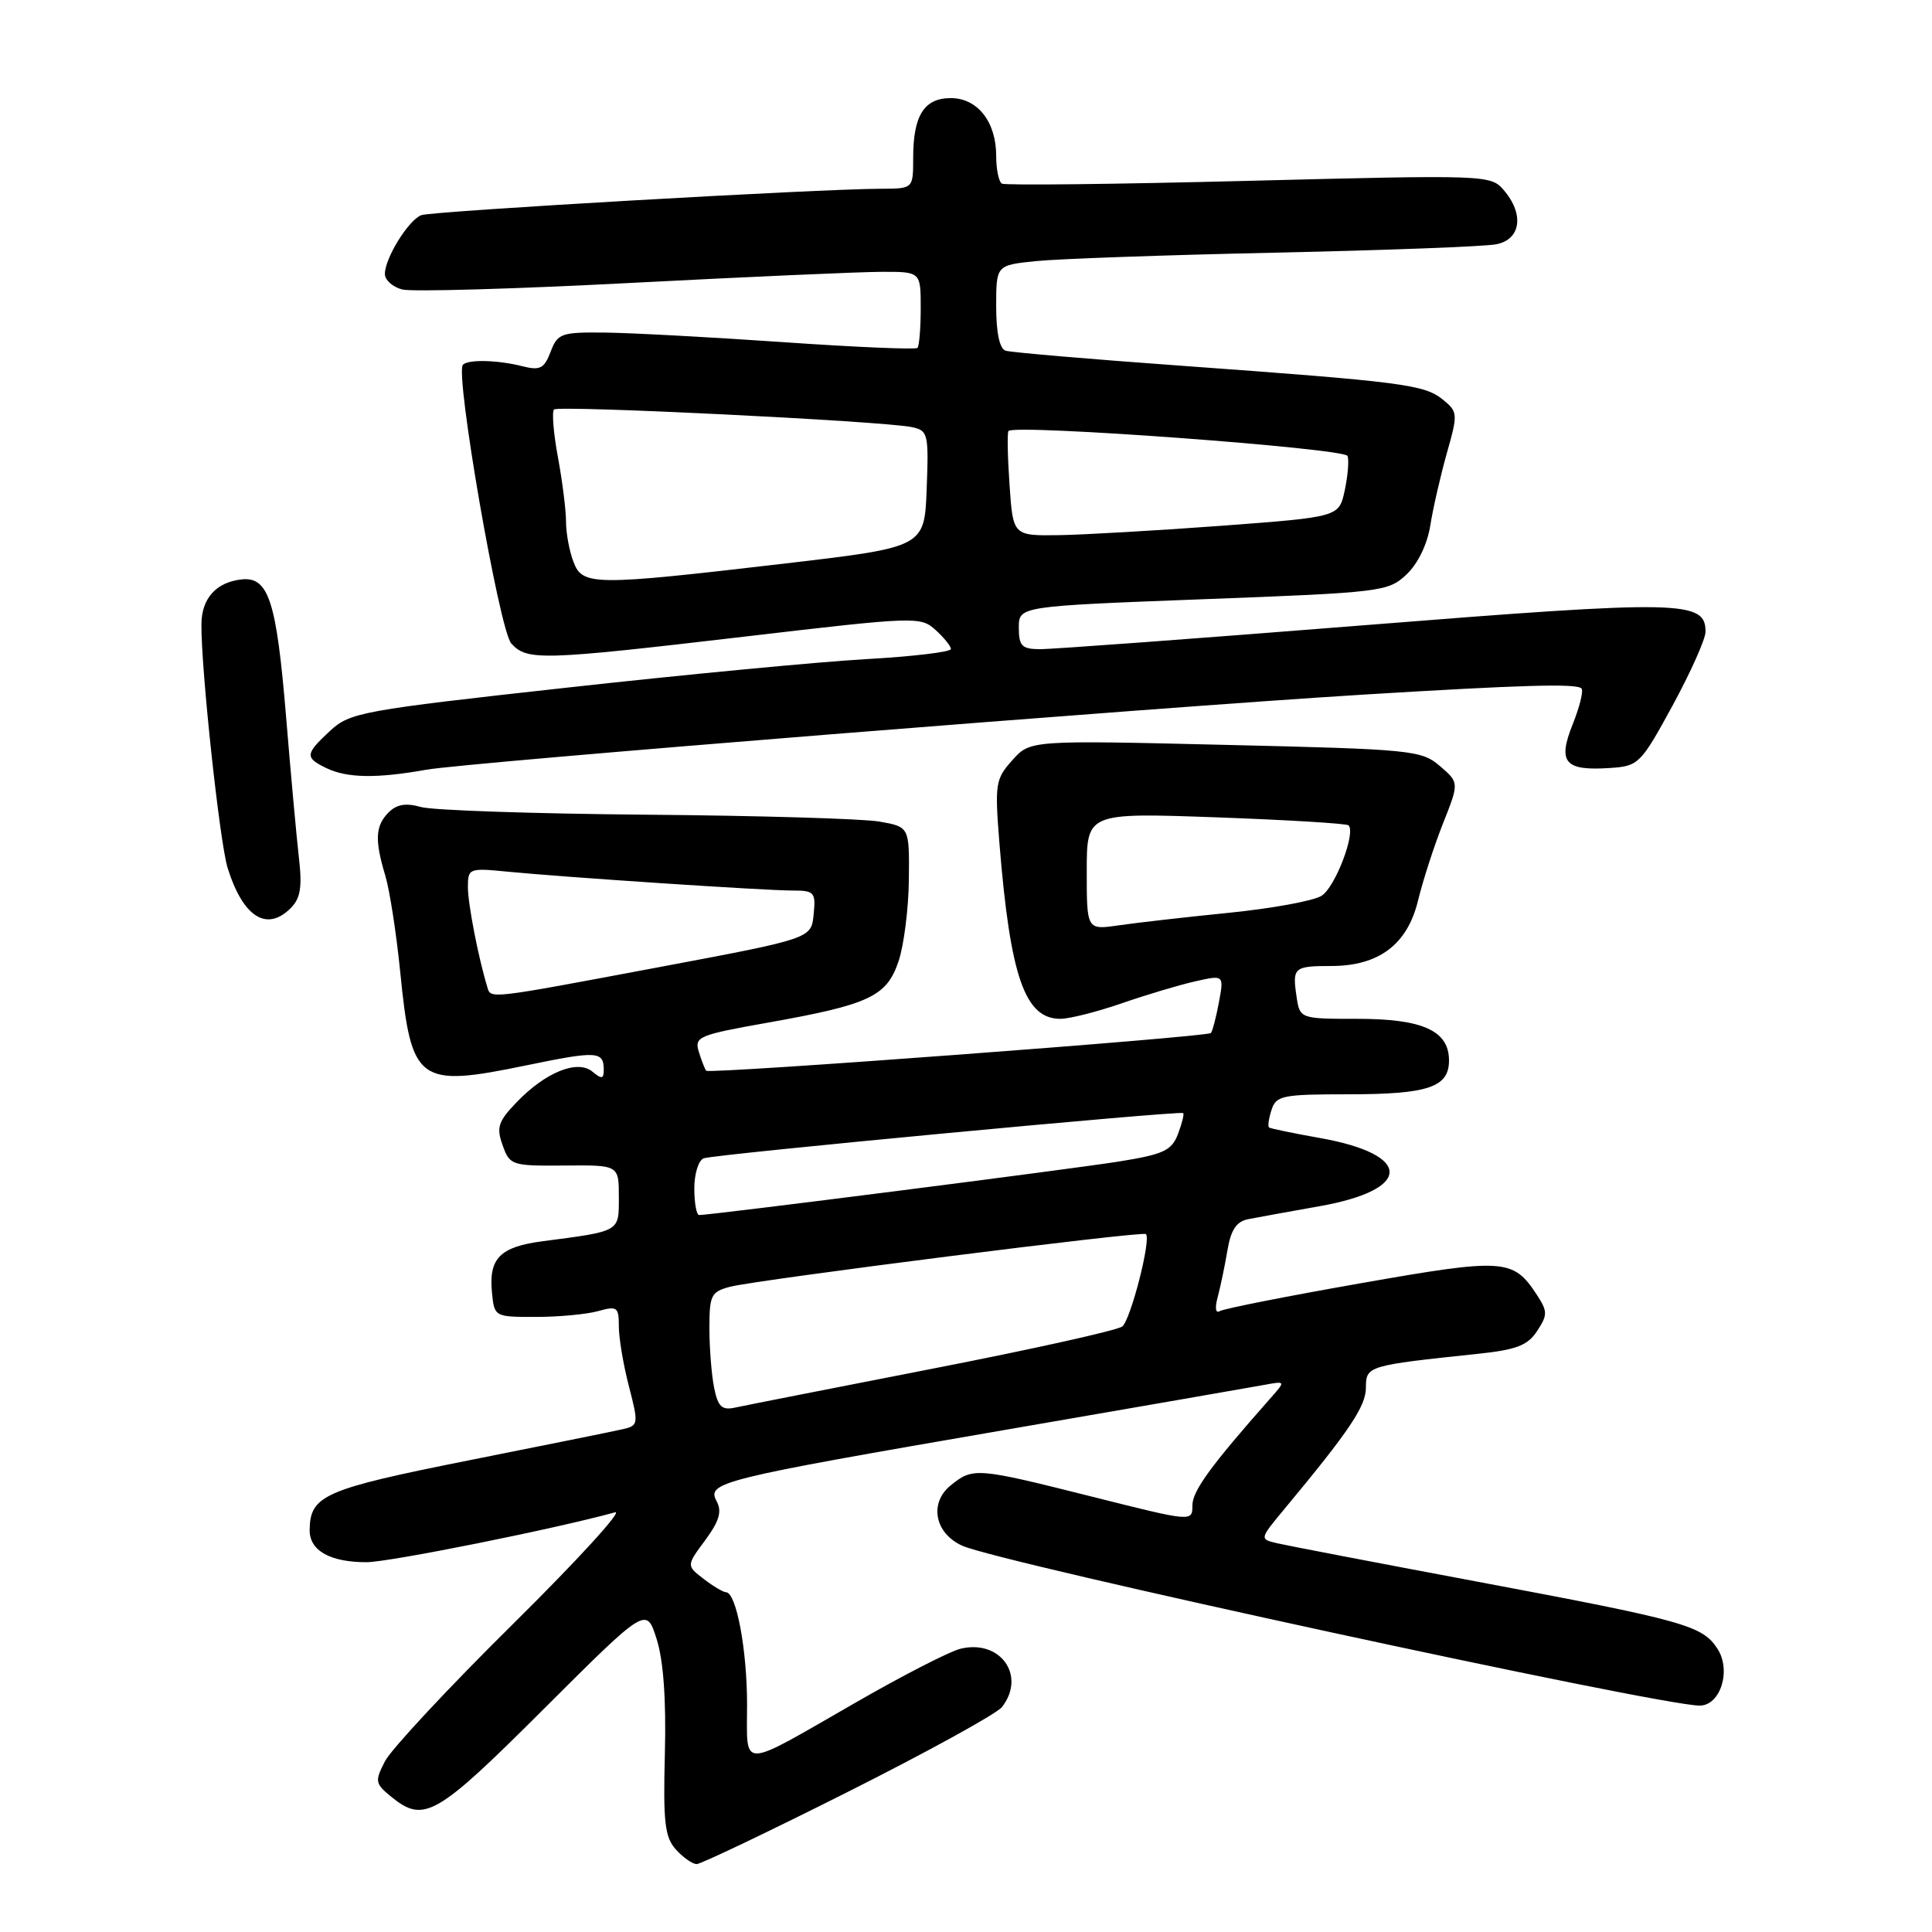 <?xml version="1.0" encoding="UTF-8" standalone="no"?>
<!DOCTYPE svg PUBLIC "-//W3C//DTD SVG 1.1//EN" "http://www.w3.org/Graphics/SVG/1.1/DTD/svg11.dtd" >
<svg xmlns="http://www.w3.org/2000/svg" xmlns:xlink="http://www.w3.org/1999/xlink" version="1.1" viewBox="0 0 256 256">
 <g >
 <path fill="currentColor"
d=" M 112.41 237.40 C 122.91 232.12 132.06 227.08 132.75 226.21 C 136.03 222.04 132.53 217.15 127.22 218.48 C 125.80 218.84 119.61 222.01 113.48 225.54 C 97.75 234.57 99.00 234.54 98.99 225.86 C 98.99 218.59 97.57 211.02 96.20 210.98 C 95.82 210.97 94.48 210.17 93.23 209.21 C 90.95 207.45 90.95 207.45 93.44 204.09 C 95.32 201.53 95.69 200.28 94.95 198.91 C 93.62 196.42 95.32 196.00 133.00 189.50 C 150.32 186.51 165.82 183.82 167.44 183.52 C 170.37 182.98 170.37 182.98 168.37 185.24 C 160.43 194.22 158.00 197.56 158.00 199.47 C 158.00 201.66 158.00 201.66 144.76 198.33 C 129.33 194.45 128.94 194.42 125.96 196.83 C 123.09 199.16 123.85 203.16 127.49 204.81 C 132.39 207.05 219.82 226.00 225.21 226.00 C 227.98 226.00 229.44 221.32 227.56 218.45 C 225.55 215.38 223.24 214.74 195.50 209.53 C 182.30 207.05 170.46 204.78 169.19 204.48 C 166.89 203.93 166.89 203.93 170.19 199.95 C 178.82 189.57 180.99 186.34 180.99 183.86 C 181.00 180.99 181.20 180.93 195.82 179.39 C 200.94 178.85 202.43 178.28 203.68 176.36 C 205.08 174.22 205.08 173.77 203.62 171.54 C 200.49 166.77 199.33 166.69 180.28 170.04 C 170.54 171.75 162.14 173.41 161.63 173.73 C 161.07 174.07 160.96 173.32 161.34 171.91 C 161.70 170.58 162.28 167.81 162.63 165.74 C 163.09 162.97 163.82 161.86 165.38 161.55 C 166.55 161.32 170.83 160.54 174.90 159.82 C 187.18 157.63 187.20 152.99 174.94 150.80 C 171.40 150.17 168.35 149.54 168.16 149.40 C 167.97 149.26 168.11 148.22 168.48 147.08 C 169.08 145.17 169.90 145.00 178.63 145.00 C 189.23 145.00 192.00 144.07 192.00 140.52 C 192.00 136.58 188.54 135.00 179.89 135.00 C 172.23 135.00 172.23 135.00 171.79 131.99 C 171.23 128.20 171.46 128.00 176.42 128.00 C 182.71 127.99 186.48 125.15 187.89 119.35 C 188.54 116.68 190.03 112.07 191.21 109.10 C 193.35 103.70 193.35 103.70 190.80 101.51 C 188.36 99.41 187.12 99.28 162.38 98.70 C 136.50 98.08 136.50 98.08 134.13 100.74 C 131.89 103.24 131.80 103.87 132.44 111.87 C 133.87 129.44 135.81 135.00 140.50 135.00 C 141.70 135.00 145.34 134.08 148.59 132.96 C 151.84 131.83 156.23 130.52 158.35 130.04 C 162.19 129.17 162.19 129.17 161.51 132.83 C 161.13 134.85 160.65 136.67 160.45 136.88 C 159.93 137.41 93.99 142.34 93.58 141.88 C 93.40 141.67 92.95 140.54 92.60 139.37 C 91.98 137.38 92.55 137.14 101.72 135.51 C 115.22 133.11 117.50 132.04 119.07 127.35 C 119.78 125.23 120.39 120.36 120.43 116.53 C 120.50 109.56 120.50 109.56 116.50 108.86 C 114.30 108.48 100.35 108.07 85.51 107.95 C 70.66 107.82 57.27 107.37 55.76 106.93 C 53.80 106.37 52.57 106.57 51.50 107.64 C 49.73 109.42 49.63 111.28 51.05 116.01 C 51.63 117.93 52.52 123.67 53.03 128.77 C 54.50 143.49 55.36 144.13 69.72 141.17 C 79.17 139.22 80.00 139.27 80.00 141.79 C 80.00 142.97 79.72 143.01 78.50 142.00 C 76.52 140.35 72.26 142.08 68.43 146.08 C 66.01 148.60 65.75 149.39 66.60 151.75 C 67.55 154.41 67.80 154.50 74.79 154.44 C 82.00 154.37 82.00 154.37 82.00 158.61 C 82.00 163.27 82.28 163.11 71.83 164.48 C 66.27 165.22 64.76 166.74 65.18 171.18 C 65.50 174.50 65.50 174.50 71.00 174.50 C 74.03 174.50 77.74 174.15 79.25 173.73 C 81.78 173.02 82.00 173.19 82.00 175.76 C 82.00 177.30 82.60 180.88 83.34 183.71 C 84.62 188.66 84.59 188.89 82.59 189.36 C 81.44 189.63 72.19 191.50 62.04 193.52 C 42.95 197.33 41.10 198.14 41.03 202.71 C 40.99 205.45 43.71 207.00 48.56 207.00 C 51.56 207.00 73.47 202.60 81.50 200.39 C 82.60 200.08 76.52 206.74 67.99 215.17 C 59.46 223.60 51.83 231.79 51.02 233.36 C 49.64 236.04 49.69 236.33 51.88 238.11 C 56.19 241.60 57.81 240.67 72.06 226.44 C 85.65 212.88 85.65 212.88 87.01 217.19 C 87.91 220.03 88.28 225.20 88.10 232.32 C 87.86 241.47 88.09 243.44 89.56 245.07 C 90.52 246.13 91.76 247.00 92.31 247.00 C 92.87 247.00 101.91 242.68 112.41 237.40 Z  M 38.52 120.33 C 39.82 119.03 40.06 117.55 39.60 113.58 C 39.28 110.79 38.52 102.42 37.91 95.00 C 36.63 79.57 35.59 76.36 31.96 76.78 C 28.63 77.17 26.73 79.29 26.69 82.68 C 26.62 88.49 29.11 111.63 30.16 115.00 C 32.19 121.51 35.34 123.52 38.52 120.33 Z  M 56.50 101.99 C 61.90 101.03 152.67 93.76 180.50 92.05 C 201.77 90.75 208.88 90.55 209.55 91.22 C 209.85 91.51 209.32 93.65 208.39 95.97 C 206.36 101.05 207.33 102.17 213.38 101.76 C 217.12 101.51 217.41 101.22 221.62 93.50 C 224.01 89.10 225.98 84.70 225.99 83.73 C 226.02 79.55 222.91 79.49 180.72 82.85 C 158.60 84.61 139.26 86.04 137.75 86.02 C 135.40 86.00 135.00 85.59 135.00 83.16 C 135.00 80.33 135.00 80.33 159.43 79.40 C 183.07 78.51 183.95 78.40 186.36 76.13 C 187.87 74.71 189.12 72.14 189.52 69.64 C 189.88 67.36 190.87 63.05 191.71 60.06 C 193.20 54.80 193.18 54.57 191.16 52.93 C 188.72 50.96 185.86 50.59 156.50 48.46 C 144.40 47.59 133.94 46.69 133.25 46.47 C 132.45 46.21 132.00 44.09 132.00 40.60 C 132.00 35.14 132.00 35.14 137.25 34.60 C 140.14 34.30 154.43 33.79 169.00 33.48 C 183.57 33.16 196.74 32.67 198.25 32.37 C 201.53 31.74 202.00 28.38 199.25 25.18 C 197.53 23.18 196.97 23.16 165.50 23.96 C 147.90 24.41 133.16 24.58 132.75 24.33 C 132.34 24.08 132.00 22.43 132.00 20.66 C 132.00 16.14 129.53 13.00 125.98 13.00 C 122.45 13.00 121.00 15.30 121.00 20.93 C 121.00 25.00 121.00 25.00 116.75 25.01 C 108.40 25.03 57.22 27.98 55.82 28.51 C 54.12 29.17 51.00 34.20 51.00 36.30 C 51.00 37.11 52.04 38.04 53.31 38.36 C 54.58 38.68 68.20 38.29 83.56 37.49 C 98.93 36.69 113.86 36.03 116.75 36.02 C 122.00 36.00 122.00 36.00 122.00 40.83 C 122.00 43.49 121.80 45.86 121.57 46.10 C 121.33 46.34 113.34 46.00 103.82 45.34 C 94.29 44.68 83.68 44.11 80.23 44.07 C 74.35 44.00 73.89 44.17 72.96 46.61 C 72.11 48.84 71.56 49.12 69.23 48.53 C 65.95 47.70 62.07 47.60 61.34 48.33 C 60.25 49.41 66.16 83.49 67.74 85.25 C 69.83 87.57 71.64 87.52 98.71 84.35 C 121.30 81.70 121.98 81.67 123.96 83.47 C 125.08 84.48 126.00 85.62 126.00 86.00 C 126.00 86.39 120.94 86.99 114.75 87.34 C 108.56 87.69 90.68 89.39 75.00 91.13 C 47.97 94.11 46.36 94.41 43.75 96.83 C 40.42 99.91 40.37 100.39 43.25 101.78 C 45.99 103.10 49.90 103.17 56.50 101.99 Z  M 94.62 183.86 C 94.28 182.15 94.00 178.61 94.00 175.98 C 94.00 171.62 94.23 171.16 96.75 170.50 C 100.35 169.57 151.40 163.09 151.84 163.52 C 152.56 164.21 149.82 174.90 148.70 175.77 C 148.04 176.28 136.70 178.80 123.50 181.37 C 110.30 183.95 98.54 186.26 97.37 186.52 C 95.65 186.89 95.13 186.39 94.62 183.86 Z  M 92.00 157.47 C 92.00 155.53 92.56 153.73 93.25 153.48 C 94.68 152.95 156.36 147.14 156.78 147.49 C 156.93 147.62 156.62 148.86 156.09 150.26 C 155.26 152.45 154.20 152.95 148.31 153.90 C 142.26 154.88 94.25 161.00 92.64 161.00 C 92.29 161.00 92.00 159.41 92.00 157.47 Z  M 64.56 130.75 C 63.37 126.84 62.00 119.77 62.00 117.55 C 62.00 115.05 62.15 115.00 67.25 115.50 C 74.81 116.24 101.31 118.00 105.00 118.00 C 107.91 118.00 108.11 118.22 107.81 121.18 C 107.50 124.36 107.50 124.36 87.50 128.12 C 64.39 132.46 65.05 132.39 64.56 130.75 Z  M 144.00 115.46 C 144.00 107.69 144.00 107.69 161.13 108.30 C 170.55 108.64 178.45 109.12 178.69 109.36 C 179.68 110.35 176.91 117.59 175.11 118.70 C 174.05 119.37 168.52 120.38 162.84 120.95 C 157.15 121.52 150.59 122.27 148.25 122.61 C 144.00 123.23 144.00 123.23 144.00 115.46 Z  M 75.98 74.43 C 75.44 73.02 75.00 70.63 75.00 69.12 C 75.00 67.61 74.52 63.77 73.93 60.59 C 73.34 57.41 73.11 54.56 73.41 54.26 C 73.99 53.68 116.91 55.79 120.79 56.59 C 122.97 57.04 123.07 57.43 122.79 64.78 C 122.50 72.50 122.50 72.50 104.00 74.67 C 78.57 77.64 77.19 77.63 75.98 74.43 Z  M 133.77 64.25 C 133.51 60.54 133.45 57.32 133.63 57.11 C 134.40 56.17 178.22 59.40 178.56 60.42 C 178.77 61.01 178.59 63.08 178.18 65.00 C 177.42 68.50 177.42 68.50 161.96 69.66 C 153.46 70.29 143.74 70.85 140.37 70.91 C 134.23 71.00 134.23 71.00 133.77 64.25 Z "/>
</g>
</svg>
